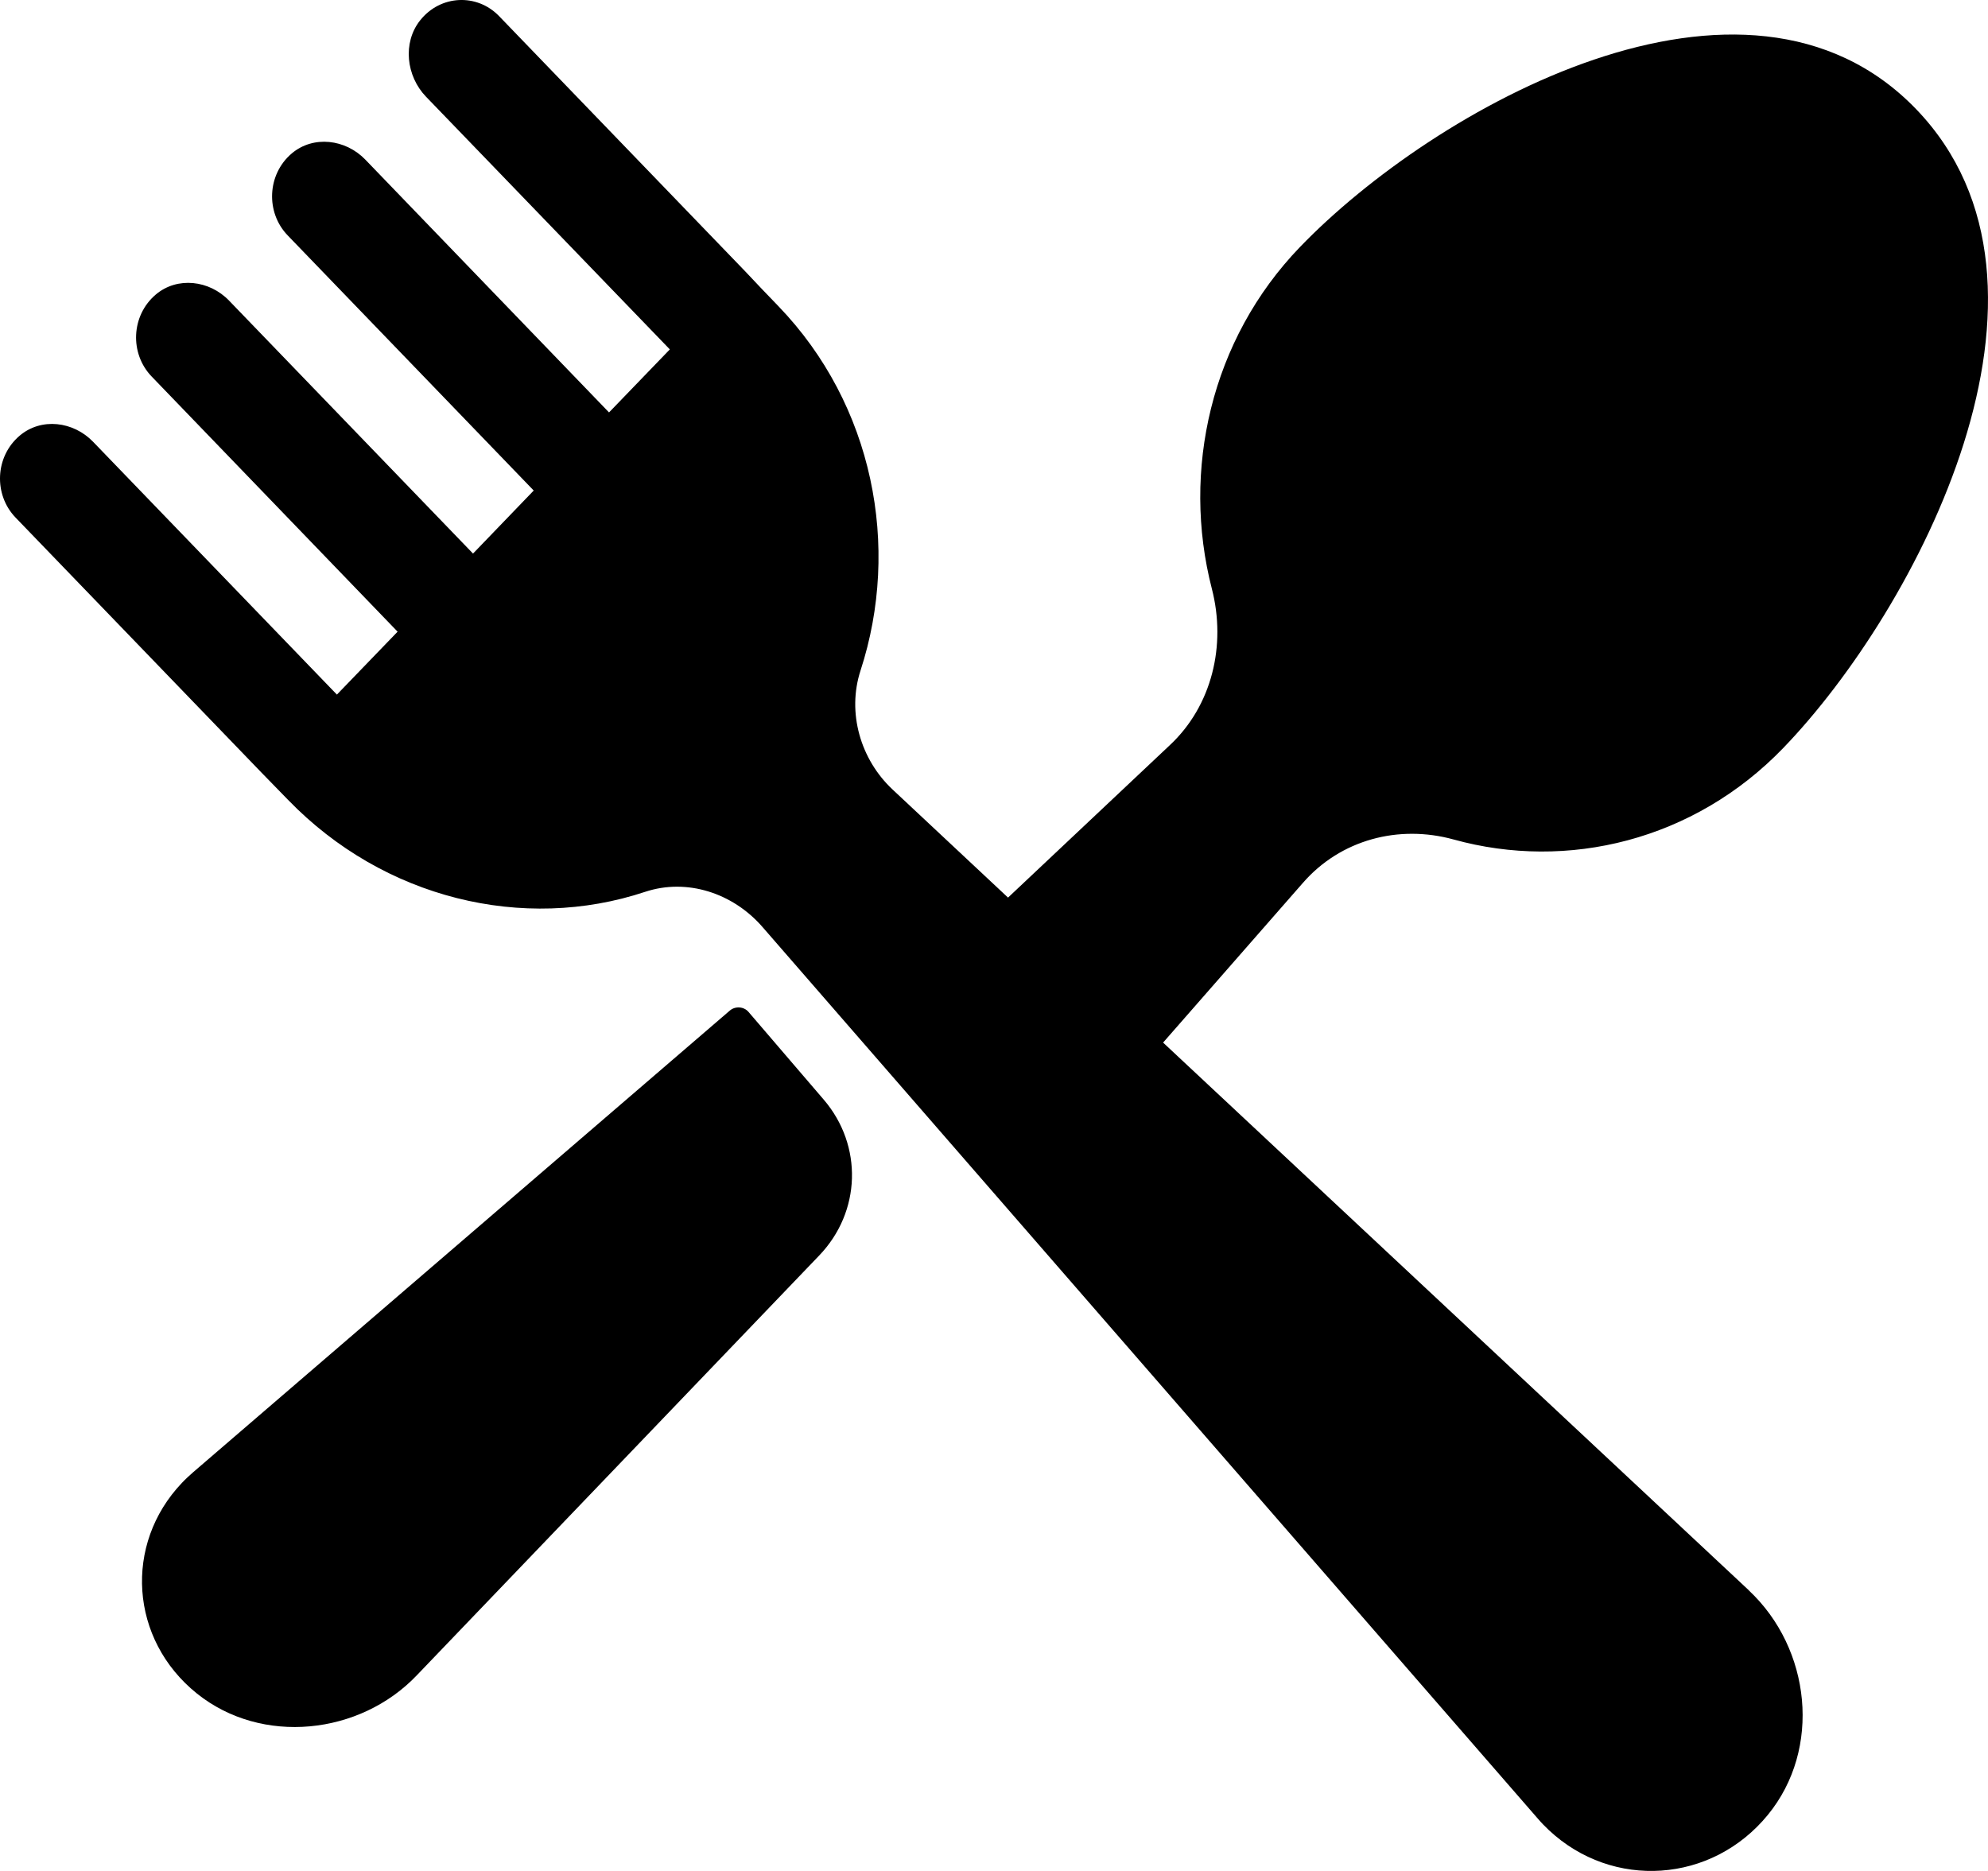 <svg width="17" height="16" viewBox="0 0 17 16" fill="currentColor" xmlns="http://www.w3.org/2000/svg">
<path d="M14.955 13.6L9.946 8.916L11.14 7.552C11.464 7.179 11.962 7.05 12.43 7.179C13.403 7.449 14.485 7.189 15.249 6.397C16.39 5.214 17.847 2.45 16.385 0.933C14.923 -0.583 12.258 0.928 11.117 2.112C10.353 2.904 10.103 4.026 10.363 5.035C10.488 5.52 10.363 6.037 10.003 6.373L8.62 7.676L7.633 6.752C7.359 6.496 7.241 6.095 7.359 5.733C7.703 4.676 7.469 3.462 6.657 2.619C6.558 2.517 6.465 2.419 6.372 2.32L4.268 0.138C4.079 -0.058 3.766 -0.045 3.592 0.175C3.441 0.366 3.474 0.651 3.642 0.826L5.728 2.988L5.208 3.527L3.123 1.364C2.954 1.19 2.68 1.156 2.495 1.312C2.283 1.492 2.271 1.817 2.46 2.013L4.564 4.195L4.045 4.734L1.959 2.571C1.791 2.396 1.516 2.363 1.332 2.519C1.12 2.699 1.108 3.024 1.297 3.22L3.4 5.402L2.881 5.94L0.796 3.778C0.627 3.603 0.353 3.569 0.168 3.726C-0.044 3.906 -0.055 4.231 0.133 4.426L2.237 6.608C2.311 6.684 2.386 6.761 2.463 6.84C3.283 7.687 4.477 7.972 5.516 7.627C5.874 7.508 6.267 7.637 6.519 7.926L13.15 15.552C13.179 15.586 13.212 15.62 13.245 15.651C13.791 16.162 14.638 16.106 15.117 15.521C15.58 14.956 15.486 14.098 14.955 13.601L14.955 13.6Z"/>
<path d="M6.401 8.654C6.361 8.607 6.287 8.602 6.24 8.643L1.653 12.589C1.62 12.618 1.586 12.649 1.556 12.681C1.056 13.206 1.11 14.021 1.683 14.482C2.238 14.928 3.078 14.838 3.565 14.326L7.005 10.737C7.364 10.363 7.38 9.797 7.045 9.405L6.401 8.654Z"/>
</svg>
